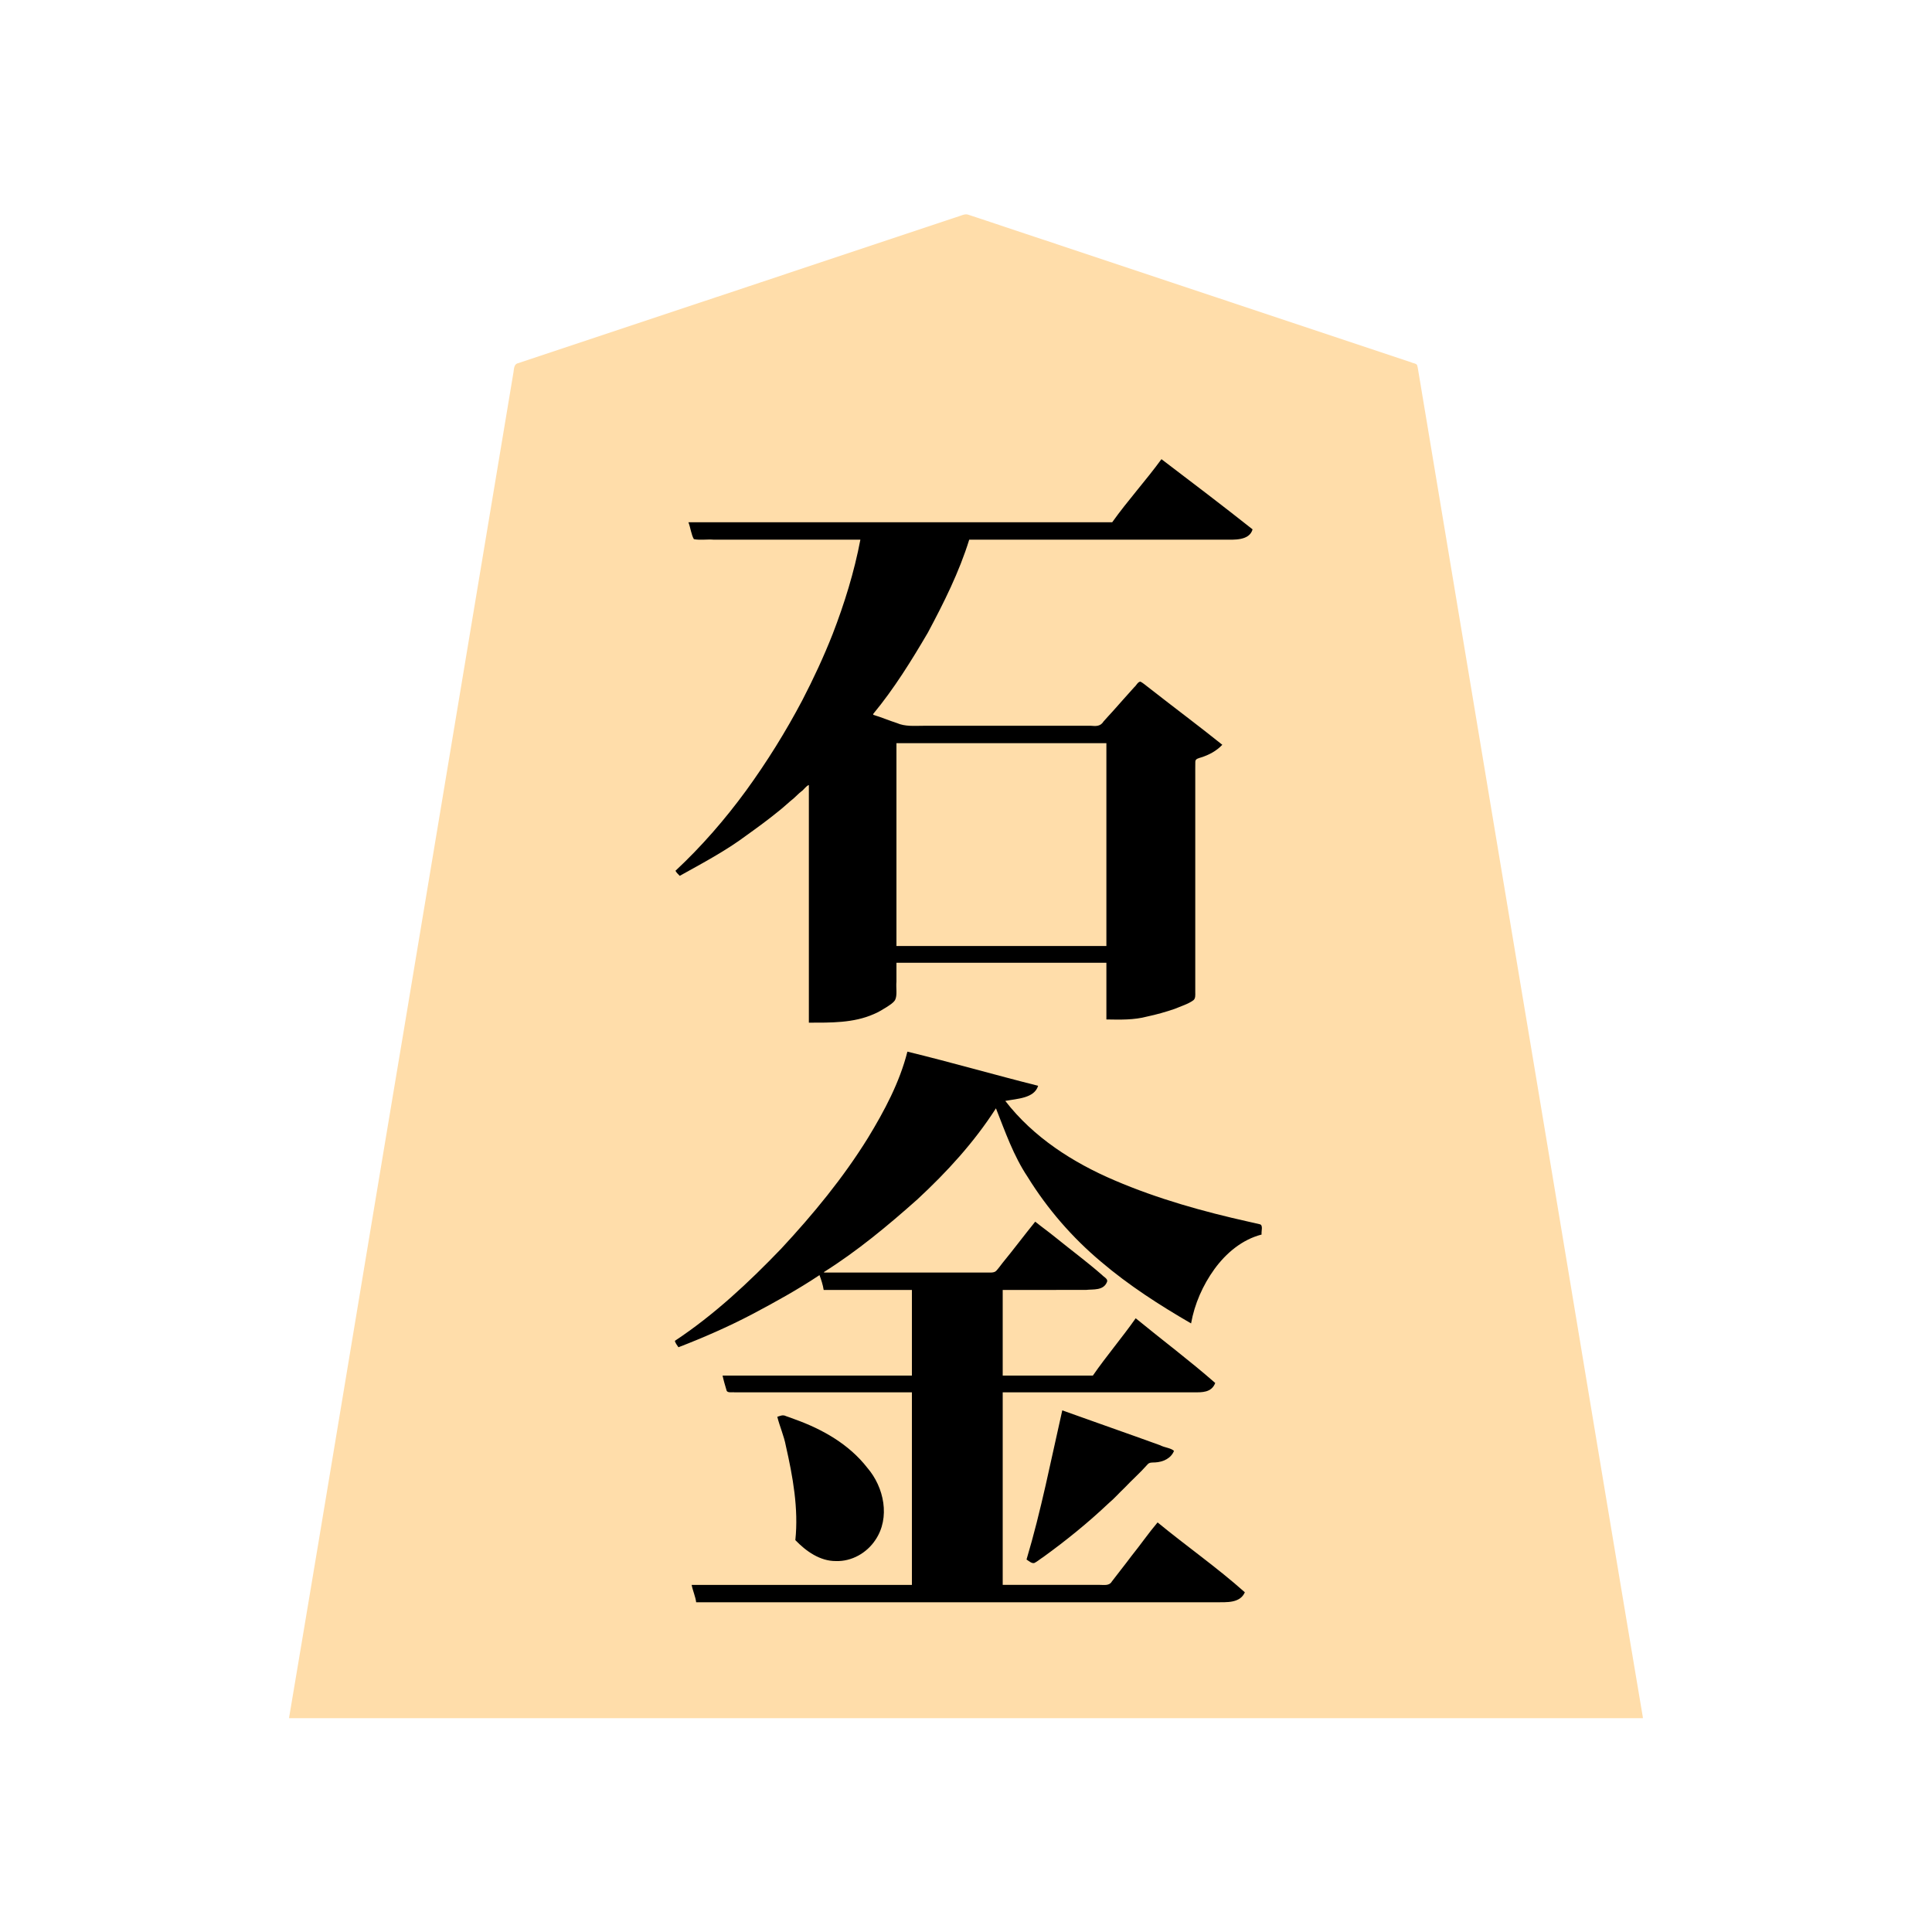 <svg xmlns="http://www.w3.org/2000/svg" width="3000" height="3000"><path d="M449 2666.5v1.5h2102v-1.5c-63.81-378.768-126.215-757.87-189.705-1136.696-47.349-283.998-94.654-568.016-142-852-4.398-26.67-8.911-53.338-13.325-80.003-1.118-6.656-2.232-13.342-3.35-19.985-.571-3.586-1.119-7.183-2.096-10.662-1.288-2.958-6.82-3.128-9.193-4.54-101.51-33.828-203.017-67.663-304.512-101.514a746151 746151 0 0 1-266.522-88.84c-39.072-12.89-78.06-26.135-117.144-38.98-4.713-1.335-9.273 1.032-13.839 2.453-144.507 48.104-288.95 96.378-433.449 144.467-54.18 18.08-108.385 36.116-162.566 54.195-23.808 7.923-47.625 15.882-71.434 23.805-5.676 1.96-11.407 3.738-17.06 5.726-6.564 1.113-6.72 8.744-7.34 13.268C740.08 921.349 682.77 1265.54 625.383 1609.692 566.339 1961.663 508.308 2314.864 449 2666.5m604-576.5c10.73-1.824 20.316-8.265 30.71-11.288 33.793-13.61 66.015-30.623 98.528-46.882 15.444-8.543 30.958-16.94 46.218-25.818 7.558-4.553 15.122-9.127 22.52-13.913 3.888-2.377 7.742-4.794 11.614-7.173 3.582-2.037 7.592-5.368 11.41-5.926 1.565 7.485 5.538 15.91 6 23h137v135c-97.929.76-196.151-.926-294 .5 3.344 6.995 3.444 15.301 6.953 22.245 6.701 2.525 13.365.403 20.416 1.255H1417v301h-341c.422 8.356 5.769 17.308 6 25h804.6c16.096-.453 37.177 1.745 44.4-13.5-41.593-39.276-89.779-70.812-133.5-107.5-13.863 17.206-26.88 35.11-40.568 52.457-9.87 13.393-20.384 26.285-30.434 39.522-3.99 5.786-13.262 3.58-19.281 4.021H1556v-301h292.2c9.036-.075 18.512.935 27.048-2.764 3.399-1.381 6.16-3.872 8.273-6.798 2.057-3.816-1.006-6.194-3.608-8.078-18.903-16.601-38.63-32.207-58.203-47.997-19.6-14.702-37.79-31.898-58.21-45.363-21.627 28.948-44.62 57.68-65.5 87h-142v-135h85.8c14.408-.059 28.83.072 43.23-.04 11.378-.778 27.016 1.4 33.97-13.46-35.834-31.398-73.917-60.281-111.5-89.5-16.907 21.724-34.035 43.314-51.14 64.895-3.246 3.736-6.356 8.927-10.002 11.708-5.234 2.882-11.086.377-16.756 1.397H1278v-3c26.33-15.453 50.797-34.856 75.294-53.171 37.37-28.432 72.03-60.185 105.417-93.076 15.55-17.766 32.879-33.98 47.05-52.965 7.566-8.885 14.357-18.335 21.214-27.762 3.573-4.664 6.702-9.657 10.092-14.449 3.789-3.859 5.753-11.858 10.933-12.577 22.879 74.098 65.273 140.9 118.394 196.894 52.867 54.934 116.551 97.985 182.106 136.106 5.904-30.03 18.276-58.967 36.505-83.665 18.039-24.716 42.85-45.574 72.995-53.335-.088-4.202.06-8.399 1-12.5-3.322-2.159-9.024-2.248-13.44-3.691-72.714-15.655-144.565-36.122-213.278-64.755-33.171-14.206-64.994-31.533-94.896-51.73-15.278-10.026-28.812-22.245-42.568-34.147-6.769-5.807-13.272-13.938-18.914-19.784-3.076-3.306-5.879-6.873-8.819-10.288-2.53-3.376-6.751-6.988-7.085-11.105 9.839-.589 19.694-2.57 29.232-4.948 8.522-2.185 17.574-6.468 20.768-15.427-2.874-2.57-8.387-2.803-12.532-4.273-62.5-16.445-124.985-32.878-187.468-49.352-12.103 47.795-35.62 91.782-61.056 133.621-38.382 61.976-84.977 118.65-134.562 171.894-49.754 53.213-104.588 101.821-164.382 143.485.335 2.633 2.35 4.523 3 7m-2-737.417c.786 2.233 2.998 3.525 4.344 5.417 36.049-18.622 71.612-39.097 104.46-63.091 17.034-11.974 33.596-24.59 49.826-37.635 7.983-6.556 15.545-13.594 23.56-20.104a137 137 0 0 1 11.658-10.602c3.697-3.331 7.481-8.636 12.152-8.568v369c33.328.037 68.14.327 99.273-13.488 6.945-2.925 13.367-6.966 19.779-10.884 4.696-3.126 9.985-6.074 12.996-11.057 3.581-7.551.974-19.372 1.952-28.916V1494h328v88c40.108 1.332 80.41-5.31 117.337-21.656 7.891-3.799 20.033-6.168 18.663-18.364v-338.183c.034-6.799-.042-13.6.023-20.396.193-2.265.057-5.43 2.43-6 13.977-4.416 28.258-9.873 38.547-20.901-41.4-33.022-84.17-64.396-125.5-97.5-11.444 12.132-23.963 27.183-34.404 38.355-4.739 5.527-10.572 11.793-15.004 16.772-4.62 4.25-9.726 12.882-15.233 13.69-59.976.52-119.963-.094-179.946.183h-90c-14.091-.191-31.216 1.499-43.309-3.922-12.646-4.021-24.878-9.353-37.604-13.078.256-5.816 6.982-11.026 10.36-16.548 28.787-38.255 55.423-78.435 78.21-120.561 23.535-43.877 45.496-89.288 60.43-136.891h393c16.376-.579 39.141 2.675 46-13.668-37.574-32.587-78.305-61.329-117.708-91.598a639 639 0 0 0-15.194-11.674c-2.081-.911-4.865-4.743-7.028-3.005-13.622 14.85-25.004 31.882-38.044 47.272-11.58 16.282-26.14 31.07-37.026 47.673h-657c1.472 7.344 4.111 15.912 6.255 22.427 1.34 3.866 8.743 1.935 11.528 2.573H1337c-18.51 99.669-57.897 194.949-107.488 282.96-48.115 85.2-107.219 164.852-178.512 232.04zm157 848.626c14.168 38.274 22.192 79.033 27.156 119.543 1.746 16.203 2.633 32.625 2.5 48.905-.008 6.907-.974 15.108-.19 21.4 14.223 18.69 41.809 32.801 63.436 31.902 37.137-.762 68.877-34.153 70.566-70.763 1.406-18.703-4.583-37.228-13.155-53.514-8.677-15.828-21.222-29.147-33.937-41.75-14.986-13.705-32.092-24.593-49.926-34.131-18.75-9.872-38.945-16.79-58.526-24.53l-.424-.271c-2.123 1.57-5.177 2.381-7.5 3zM1391 1470h328v-317h-328zm205 952c2.797.821 5.787 3.35 8.5 5 38.352-26.648 74.942-56.051 109.472-87.494 17.293-16.587 34.664-32.985 51.26-50.239 4.187-4.293 8.56-8.411 12.664-12.783 2.986-4.394 6.129-7.034 11.264-6.492 12.548-.353 29.07-4.843 31.84-17.992-57.344-18.674-113.614-41.33-171-60-15.556 77.148-34.034 153.905-54 230" style="fill:#fda;fill-rule:evenodd;stroke:none"/><path d="M1048 2082.5c.88 3.355 3.942 7.188 5.5 9.5 38.805-14.996 77.057-31.67 113.926-50.968 35.785-18.913 71.396-38.587 105.074-61.032 2.466 6.476 5.43 15.437 6.5 23h137v133h-294c1.626 7.701 3.976 15.393 6.189 22.935 1.02 4.533 9.204 2.42 12.192 3.065H1416v299h-342c1.626 8.86 6.127 18.764 7 27h808.8c14.138-.306 35.597 1.945 43.2-15.5-43.128-38.473-90.892-71.78-135.5-108.5-14.268 16.848-26.804 35.131-40.671 52.294-9.886 13.352-20.385 26.227-30.38 39.483-3.768 6.815-11.869 5.235-18.434 5.223H1557v-299h297.6c11.336.002 26.637.746 32.4-14.5-39.918-34.987-82.496-66.857-123.5-100.5-21.135 30.168-45.64 58.759-66.5 89h-140v-133h73.8c18.614-.082 37.21.1 55.823-.054 10.763-1.271 27.327 1.587 32.543-12.94 1.299-4.336-5.577-7.428-7.78-10.103-23.477-20.552-48.584-39.078-72.78-58.734-10.177-8.294-20.916-15.902-31.106-24.169-17.203 21.208-33.55 43.115-50.885 64.218-3.158 4.083-6.157 8.337-9.68 12.118-3.714 3.786-10.59 2.359-15.338 2.664H1280.5l-1.5-.5c52.08-32.735 99.799-72.396 145.64-113.221 45.71-42.342 88.1-88.67 121.86-141.279 14.278 36.206 27.305 73.704 49.129 106.422 30.612 49.604 69.445 94.411 114.092 131.833 43.107 36.7 90.914 67.45 139.779 95.745 5.37-30.28 18.21-59.355 36.21-84.283 18.073-24.88 42.992-45.903 73.29-53.717-.774-5.073 2.871-14.783-2.854-15.978-5.617-1.492-11.342-2.514-16.975-3.885-70.901-15.81-141.217-35.468-208.094-64.103-64.908-27.609-126.561-67.101-170.077-123.534 18.86-3.57 45.088-4.043 51-23.5-67.77-16.995-135.127-36.51-203-53-12.103 47.795-35.62 91.782-61.056 133.621-38.447 62.139-85.208 118.87-134.856 172.267-50.351 52.444-104.33 102.94-165.088 143.112zm1-730.167c1.542 2.998 4.235 5.212 6.5 7.667 35.358-19.735 71.522-38.767 104.075-63.16 16.776-12.021 33.436-24.194 49.432-37.252 8.176-6.345 15.548-13.65 23.641-20.084 3.953-3.445 7.453-7.38 11.643-10.554 3.94-2.673 7.74-8.893 11.709-9.95v369c33.772-.031 69.154.7 100.768-13.272 6.997-2.85 13.433-6.866 19.85-10.814 4.709-3.195 10.005-6.083 13.212-10.962 3.842-7.412 1.221-19.236 2.17-28.702V1495h326v88c21.172.35 42.657 1.028 63.343-4.538 14.45-3.06 28.72-7.072 42.678-11.879 9.467-3.996 21.522-7.694 29.123-13.469 3.378-2.703 2.892-8.086 2.856-11.933v-337.583c.108-6.792-.136-13.585.082-20.369-.296-5.108 5.143-5.8 9.046-7.118 12.274-3.862 23.958-10.167 32.872-19.611-36.525-29.344-74.186-57.352-111.055-86.256-3.559-2.732-7.062-5.509-10.61-8.243-1.743-1.202-3.447-2.583-5.328-3.505-4.06-.216-6.84 6.378-9.497 8.31-11 12.4-22.199 24.61-33.096 37.104-4.949 5.508-10.068 10.866-14.907 16.464-4.628 7.605-11.769 7.32-19.188 6.626h-260.864c-13.781.026-28.04 1.407-40.916-4.298-12.29-3.885-24.175-9.114-36.539-12.702v-1.5c32.356-39.149 59.157-82.429 84.771-126.116 24.767-46.373 48.637-94.01 64.229-144.384h394.8c16.662.083 40.095 1.852 45.2-16-46.396-36.726-94.222-73.107-141.5-109-24.28 33.292-52.654 64.505-76.5 98h-658c3.247 8.484 4.497 19.695 8.456 26.183 9.986 1.93 20.574-.024 30.703.817H1336c-9.56 50.214-24.747 99.193-43.15 146.8-13.822 35.028-29.692 69.147-47.027 102.566-25.726 48.781-54.927 95.665-87.306 140.281-32.615 44.632-69.118 86.682-109.517 124.353zM1235 2391.5c16.443 17.053 38.224 32.74 63.102 32.5 24.42.802 47.833-12.554 61.154-32.693 23.502-34.55 13.482-82.015-12.453-112.063-28.376-36.619-69.67-59.927-112.55-75.327-4.517-1.66-8.985-3.442-13.566-4.896-5.312-2.717-9.146-.36-13.687.979 3.755 15.167 10.414 29.7 13.27 45.168 10.8 47.518 19.914 97.643 14.73 146.332m157-922.5h326v-315h-326zm202 952.625c3.718 2.3 8.492 6.895 12.474 5.232 4.677-2.409 9.496-6.634 13.614-9.155 35.588-25.75 69.842-53.518 101.722-83.738 8.74-7.235 16.15-15.96 24.423-23.697 11.512-12.227 24.234-23.317 35.364-35.966 3.093-3.953 7.535-3.182 12.03-3.447 12.21-.604 24.676-6.137 29.373-17.932-4.84-4.604-14.739-5.075-21.534-8.744-50.533-18.328-101.435-35.98-151.966-54.178-17.53 77.1-32.89 156.063-55.5 231.625" style="fill:#000;fill-rule:evenodd;stroke:none"/></svg>